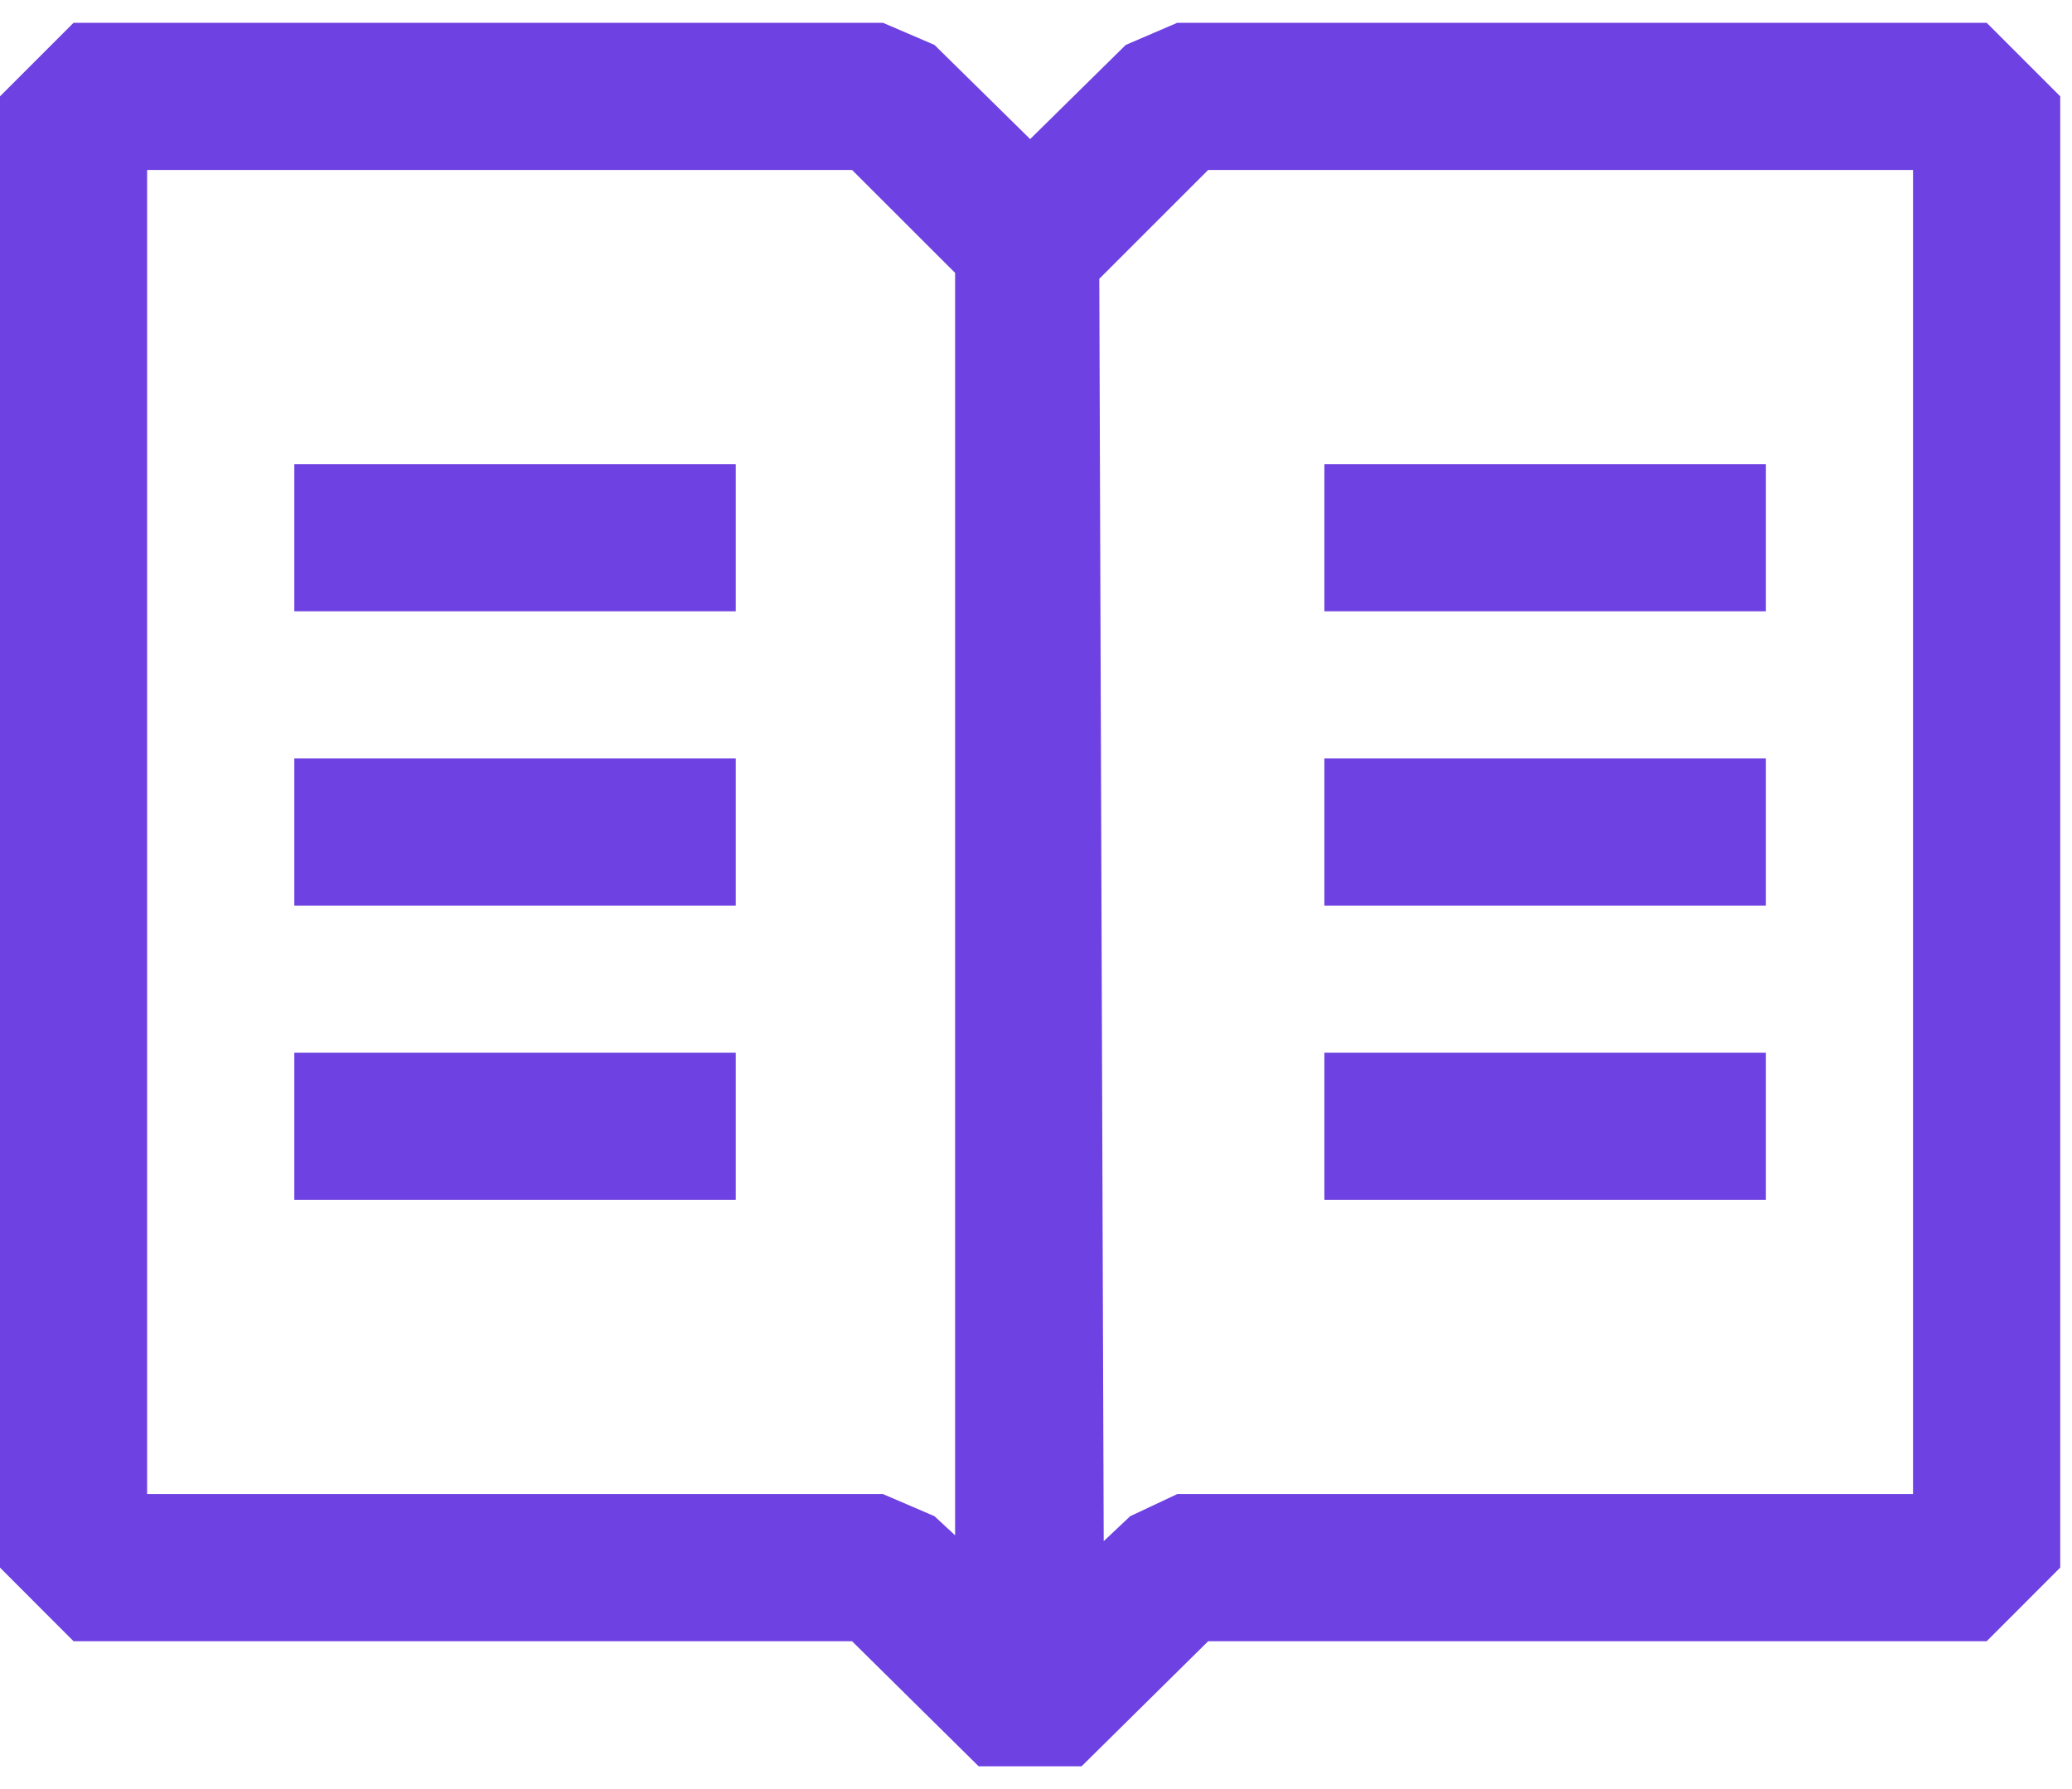 <svg width="22" height="19" viewBox="0 0 22 19" fill="none" xmlns="http://www.w3.org/2000/svg">
<path fill-rule="evenodd" clip-rule="evenodd" d="M0.781 0.242L9.375 0.242L9.922 0.477L10.938 1.477L11.953 0.477L12.5 0.242L21.094 0.242L21.875 1.023L21.875 16.648L21.094 17.43H12.828L11.484 18.758H10.391L9.047 17.43L0.781 17.43L0 16.648L0 1.023L0.781 0.242ZM11.719 16.367L12 16.102L12.5 15.867L20.312 15.867L20.312 1.805L12.828 1.805L11.672 2.961L11.719 16.367ZM1.562 15.867H9.375L9.922 16.102L10.141 16.305L10.141 2.898L9.047 1.805L1.562 1.805L1.562 15.867ZM14.062 4.93L18.75 4.93V6.492L14.062 6.492V4.93ZM14.062 11.18L18.75 11.18V12.742L14.062 12.742V11.18ZM18.75 8.055H14.062V9.617L18.75 9.617V8.055ZM3.125 4.93L7.812 4.93V6.492L3.125 6.492V4.93ZM7.812 8.055L3.125 8.055V9.617H7.812V8.055ZM7.812 11.18H3.125V12.742H7.812V11.18Z" fill="#6E41E2"/>
</svg>
